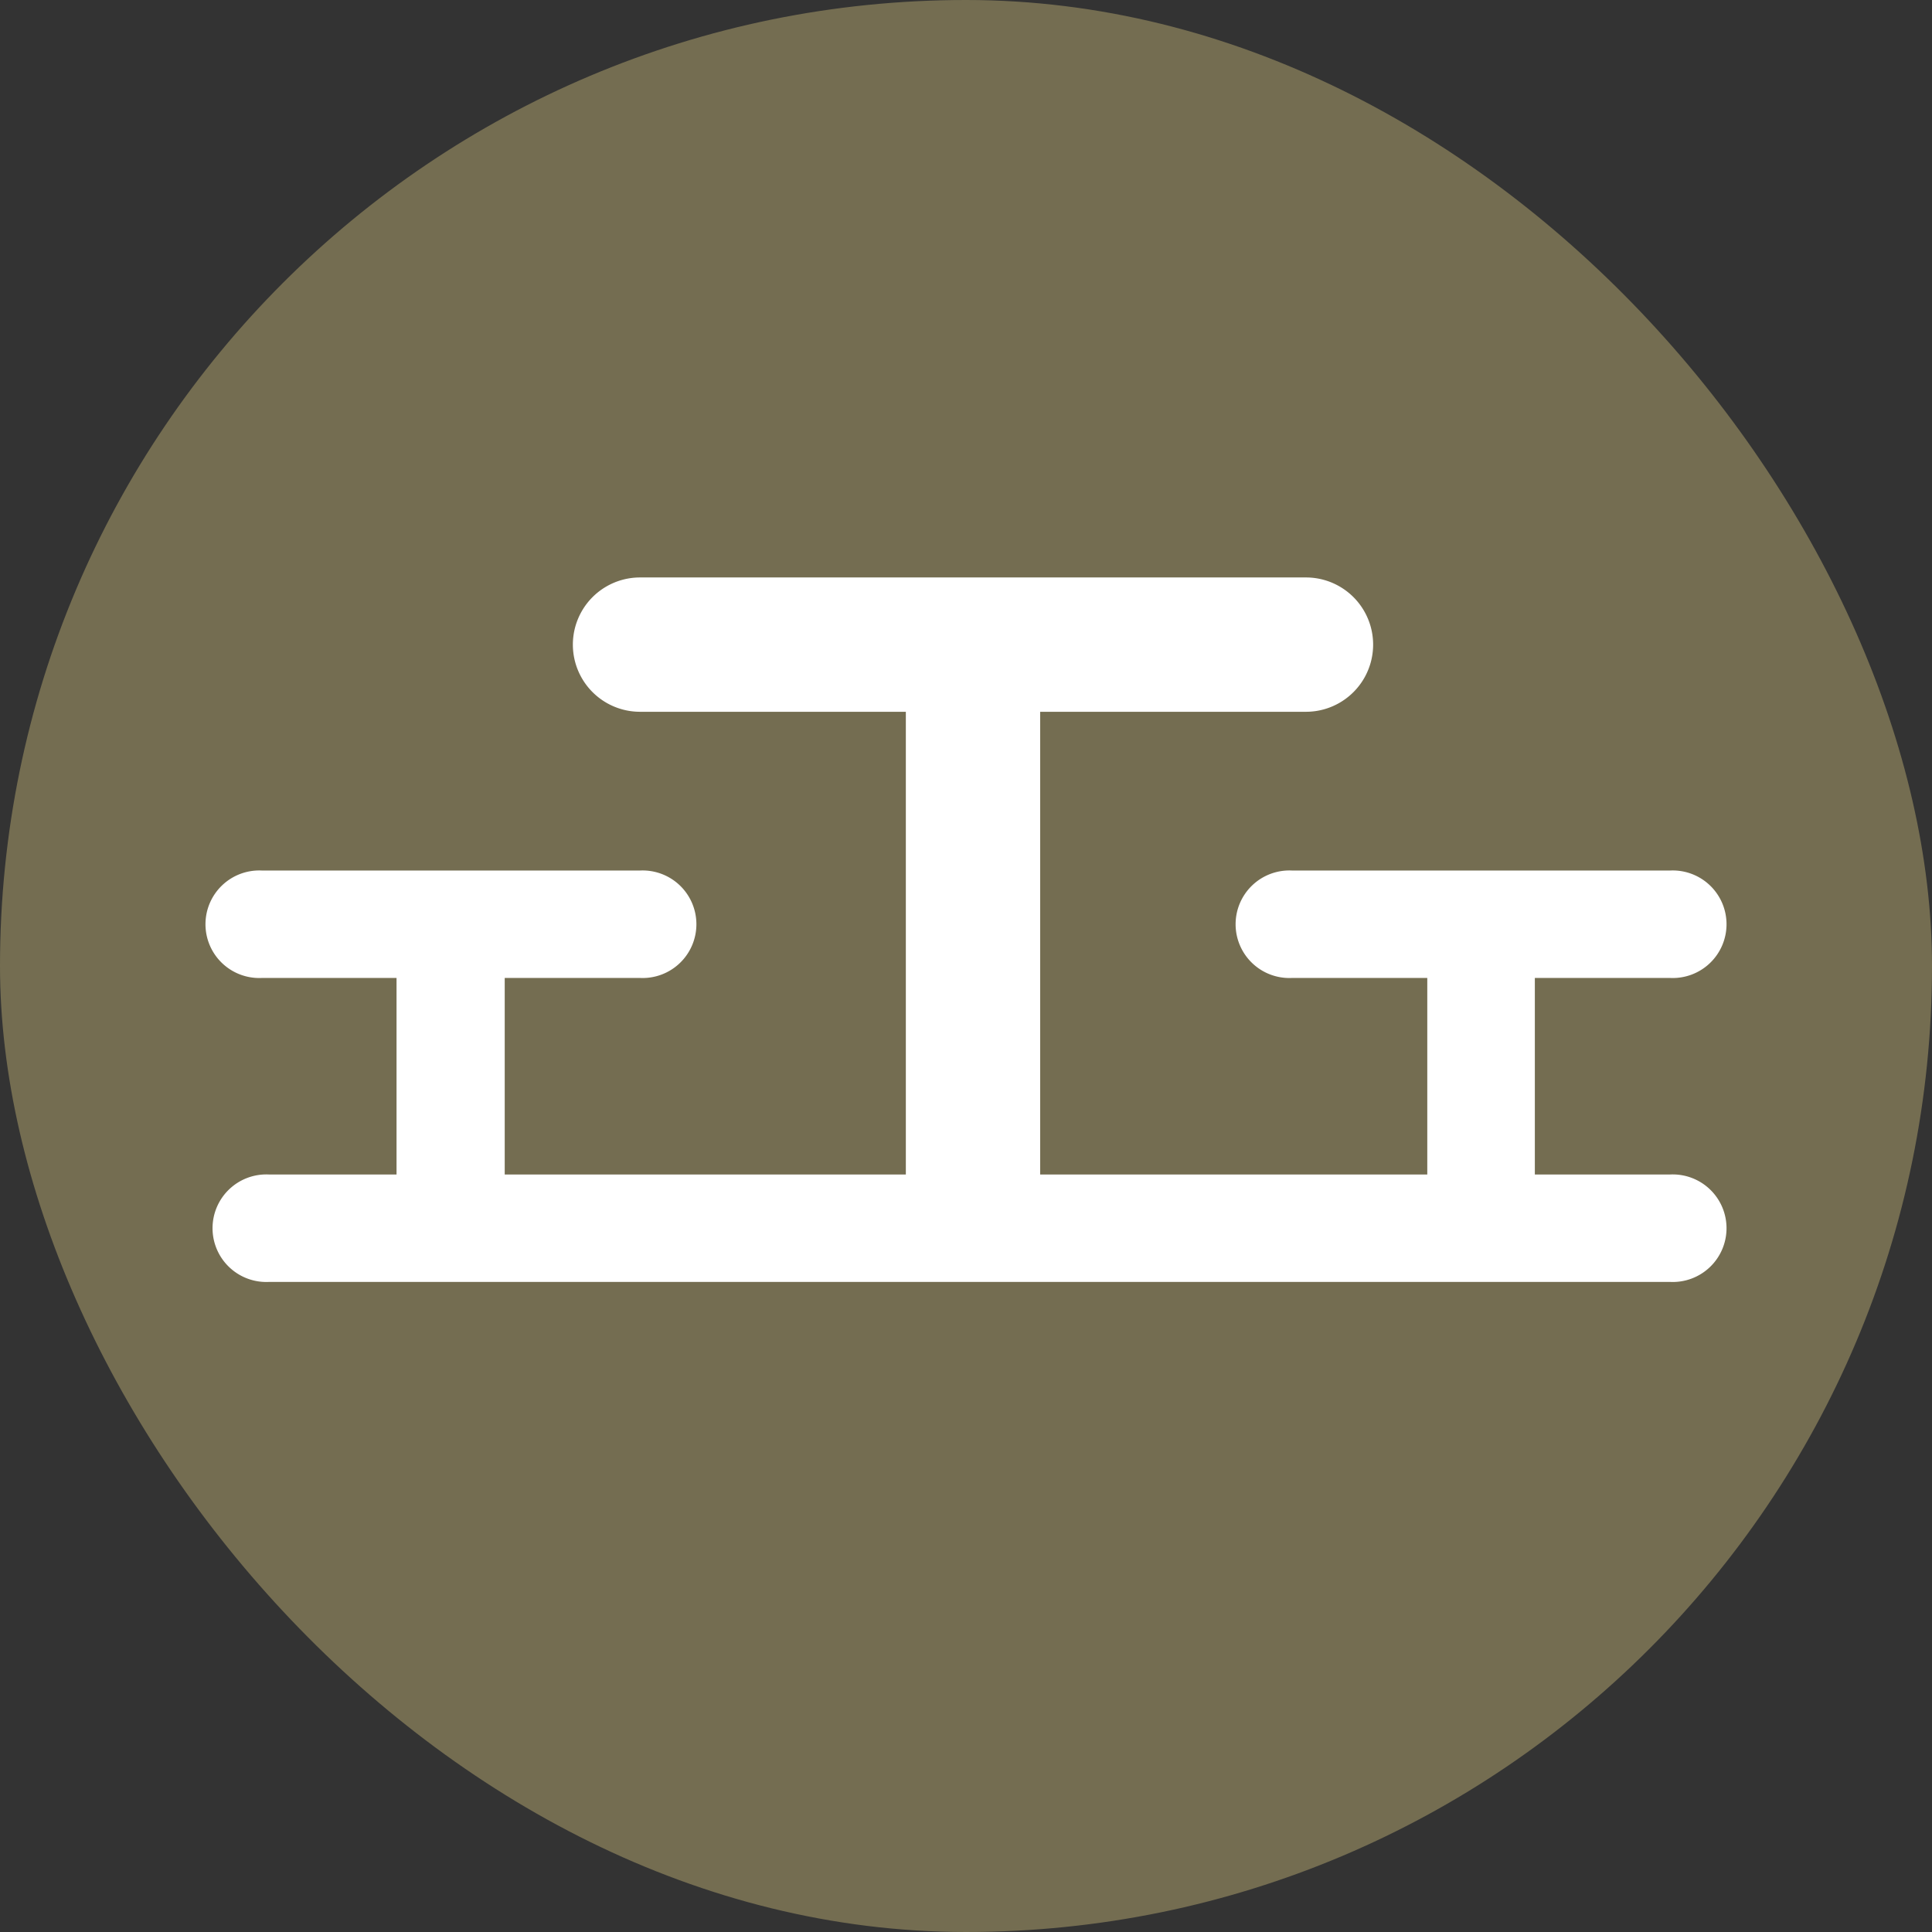 <svg xmlns="http://www.w3.org/2000/svg" width="5.5mm" height="5.5mm" viewBox="0 0 15.591 15.591">
  <rect x="0" y="0" width="15.591" height="15.591" fill="#333333" stroke="none"/>
  <rect width="15.591" height="15.591" rx="7.795" fill="#746d51"/>
  <path d="M13.478,9.478H12.386V7.892h1.092a.434.434,0,1,0,0-.867H10.426a.434.434,0,1,0,0,.867h1.092V9.478H8.394V5.744h2.145a.542.542,0,0,0,0-1.084H5.165a.542.542,0,0,0,0,1.084H7.31V9.478H4.073V7.892H5.165a.434.434,0,1,0,0-.867H2.113a.434.434,0,1,0,0,.867H3.2V9.478H2.17a.434.434,0,1,0,0,.867H13.478a.434.434,0,1,0,0-.867Z" fill="#fff"/>
</svg>

